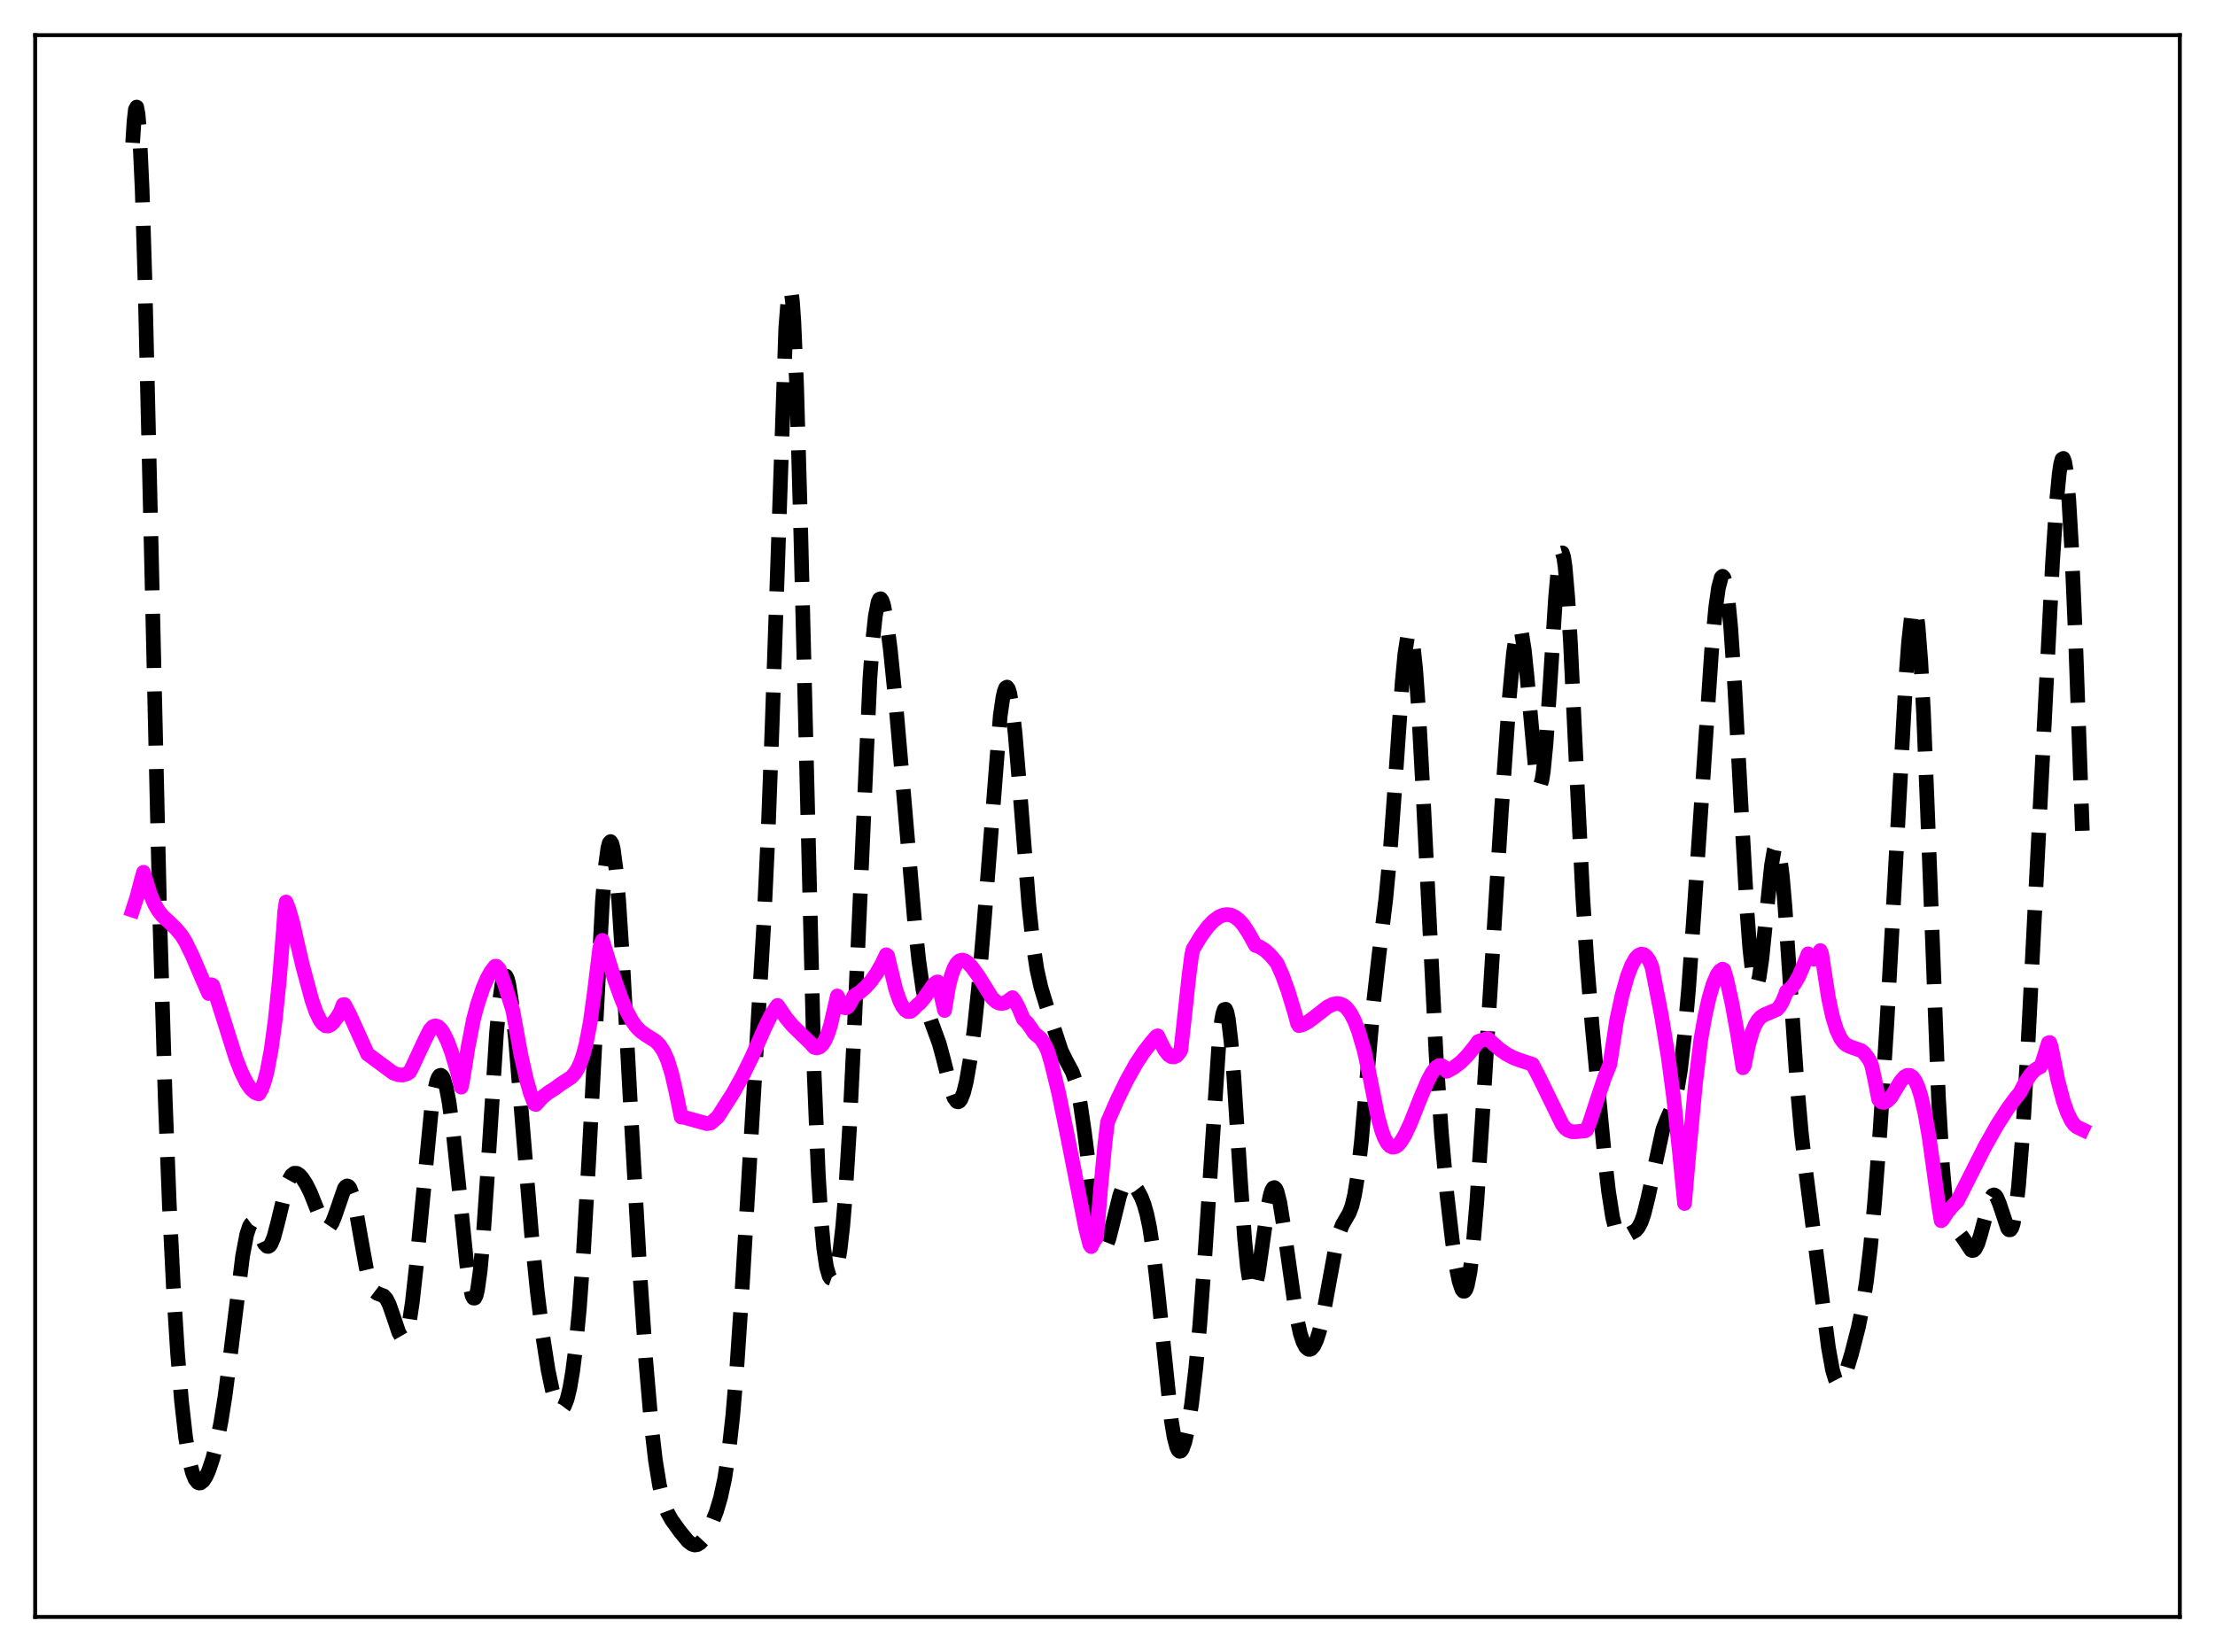 <?xml version="1.0" encoding="utf-8" standalone="no"?>
<!DOCTYPE svg PUBLIC "-//W3C//DTD SVG 1.1//EN"
  "http://www.w3.org/Graphics/SVG/1.1/DTD/svg11.dtd">
<svg xmlns:xlink="http://www.w3.org/1999/xlink" width="453.6pt" height="338.4pt" viewBox="0 0 453.6 338.4" xmlns="http://www.w3.org/2000/svg" version="1.1">
 <defs>
  <style type="text/css">*{stroke-linejoin: round; stroke-linecap: butt}</style>
 </defs>
 <g id="figure_1">
  <g id="patch_1">
   <path d="M 0 338.4 
L 453.6 338.4 
L 453.6 0 
L 0 0 
z
" style="fill: #ffffff"/>
  </g>
  <g id="axes_1">
   <g id="patch_2">
    <path d="M 7.2 331.2 
L 446.4 331.2 
L 446.4 7.2 
L 7.2 7.2 
z
" style="fill: #ffffff"/>
   </g>
   <g id="matplotlib.axis_1"/>
   <g id="matplotlib.axis_2"/>
   <g id="line2d_1">
    <path d="M 27.164 29.253 
L 27.442 24.907 
L 27.72 22.441 
L 27.998 21.927 
L 28.276 23.376 
L 28.554 26.74 
L 29.11 38.786 
L 29.666 56.821 
L 30.778 103.939 
L 32.725 188.231 
L 33.837 225.158 
L 34.671 246.654 
L 35.505 263.619 
L 36.339 276.876 
L 37.173 287.009 
L 38.007 294.401 
L 38.842 299.417 
L 39.398 301.604 
L 39.954 302.984 
L 40.51 303.666 
L 40.788 303.777 
L 41.066 303.75 
L 41.622 303.323 
L 42.178 302.467 
L 42.734 301.243 
L 43.568 298.771 
L 44.402 295.494 
L 45.237 291.302 
L 46.071 286.075 
L 47.183 277.56 
L 49.685 257.257 
L 50.519 252.874 
L 51.076 251.185 
L 51.354 250.728 
L 51.632 250.519 
L 51.91 250.541 
L 52.188 250.765 
L 52.744 251.685 
L 54.134 254.71 
L 54.69 255.294 
L 54.968 255.318 
L 55.246 255.143 
L 55.524 254.765 
L 56.08 253.427 
L 56.914 250.289 
L 58.583 243.347 
L 59.139 241.766 
L 59.695 240.762 
L 60.251 240.315 
L 60.807 240.335 
L 61.363 240.707 
L 61.919 241.336 
L 62.753 242.645 
L 63.588 244.337 
L 64.7 247.121 
L 65.812 249.919 
L 66.368 250.92 
L 66.924 251.411 
L 67.202 251.422 
L 67.48 251.263 
L 68.036 250.443 
L 68.592 249.048 
L 70.539 243.403 
L 70.817 243.047 
L 71.095 242.912 
L 71.373 243.016 
L 71.651 243.371 
L 72.207 244.825 
L 72.763 247.169 
L 73.875 253.485 
L 74.987 259.668 
L 75.543 261.973 
L 76.1 263.57 
L 76.656 264.496 
L 77.212 264.916 
L 78.602 265.451 
L 79.158 266.104 
L 79.714 267.216 
L 80.548 269.608 
L 81.66 272.919 
L 82.217 273.888 
L 82.495 274.048 
L 82.773 273.943 
L 83.051 273.545 
L 83.329 272.832 
L 83.885 270.426 
L 84.441 266.739 
L 85.275 259.153 
L 88.334 227.378 
L 88.89 223.822 
L 89.446 221.461 
L 89.724 220.745 
L 90.002 220.34 
L 90.28 220.242 
L 90.558 220.444 
L 90.836 220.941 
L 91.392 222.774 
L 91.948 225.657 
L 92.782 231.727 
L 93.894 242.266 
L 95.563 258.812 
L 96.119 262.853 
L 96.675 265.349 
L 96.953 265.886 
L 97.231 265.893 
L 97.509 265.34 
L 97.787 264.212 
L 98.343 260.238 
L 98.899 254.15 
L 99.733 242.009 
L 101.68 211.591 
L 102.236 205.545 
L 102.792 201.591 
L 103.07 200.463 
L 103.348 199.91 
L 103.626 199.921 
L 103.904 200.475 
L 104.182 201.539 
L 104.738 205.034 
L 105.572 212.962 
L 106.963 229.937 
L 108.909 253.43 
L 110.021 264.494 
L 111.133 273.557 
L 112.245 280.652 
L 113.08 284.637 
L 113.636 286.582 
L 114.192 287.897 
L 114.748 288.521 
L 115.026 288.551 
L 115.304 288.381 
L 115.582 288.005 
L 116.138 286.606 
L 116.694 284.306 
L 117.25 281.035 
L 117.806 276.71 
L 118.64 268.08 
L 119.475 256.711 
L 120.587 237.427 
L 123.367 184.636 
L 123.923 177.883 
L 124.479 173.712 
L 124.757 172.684 
L 125.036 172.379 
L 125.314 172.794 
L 125.592 173.907 
L 126.148 178.089 
L 126.704 184.537 
L 127.538 197.356 
L 129.206 228.116 
L 131.152 262.537 
L 132.265 278.897 
L 133.377 291.835 
L 134.211 299.051 
L 135.045 304.208 
L 135.879 307.638 
L 136.713 309.845 
L 137.548 311.34 
L 139.216 313.659 
L 140.884 315.688 
L 141.718 316.316 
L 142.274 316.473 
L 142.83 316.383 
L 143.386 316.035 
L 143.943 315.439 
L 144.777 314.14 
L 145.611 312.442 
L 146.723 309.58 
L 147.557 306.769 
L 148.391 302.934 
L 149.225 297.52 
L 150.06 290.003 
L 150.894 280.091 
L 152.006 263.494 
L 156.455 188.536 
L 157.289 170.748 
L 158.123 148.567 
L 160.903 67.309 
L 161.459 60.256 
L 161.737 59.084 
L 162.015 59.61 
L 162.294 61.874 
L 162.572 65.864 
L 163.128 78.732 
L 163.962 108.021 
L 166.742 220.167 
L 167.576 240.498 
L 168.132 249.594 
L 168.689 255.71 
L 169.245 259.462 
L 169.801 261.401 
L 170.079 261.822 
L 170.357 261.925 
L 170.635 261.73 
L 170.913 261.242 
L 171.469 259.345 
L 172.025 256.07 
L 172.581 251.202 
L 173.137 244.559 
L 173.971 231.104 
L 174.806 213.819 
L 178.142 139.023 
L 178.698 131.433 
L 179.254 126.207 
L 179.81 123.333 
L 180.088 122.731 
L 180.366 122.642 
L 180.645 123.029 
L 180.923 123.849 
L 181.479 126.611 
L 182.313 132.918 
L 183.425 143.878 
L 185.093 163.097 
L 187.318 188.973 
L 188.152 196.733 
L 188.986 202.59 
L 189.82 206.541 
L 190.654 209.144 
L 192.322 213.683 
L 193.157 216.763 
L 194.825 223.365 
L 195.381 224.861 
L 195.937 225.633 
L 196.215 225.706 
L 196.493 225.561 
L 196.771 225.195 
L 197.327 223.809 
L 197.883 221.584 
L 198.717 216.797 
L 199.552 210.4 
L 200.386 202.405 
L 201.498 189.295 
L 204.834 146.643 
L 205.391 142.804 
L 205.669 141.597 
L 205.947 140.903 
L 206.225 140.738 
L 206.503 141.106 
L 206.781 142.002 
L 207.337 145.299 
L 207.893 150.365 
L 208.727 160.325 
L 210.673 185.185 
L 211.508 193.046 
L 212.342 198.562 
L 213.176 202.281 
L 214.288 205.938 
L 217.346 215.245 
L 218.181 216.951 
L 219.571 219.544 
L 220.127 221.091 
L 220.683 223.254 
L 221.239 226.158 
L 222.073 231.878 
L 224.576 251.373 
L 225.132 253.969 
L 225.688 255.368 
L 225.966 255.602 
L 226.244 255.537 
L 226.522 255.193 
L 227.078 253.794 
L 227.912 250.527 
L 229.302 244.881 
L 229.858 243.362 
L 230.415 242.441 
L 230.971 242.085 
L 231.527 242.191 
L 232.083 242.635 
L 232.917 243.72 
L 233.751 245.285 
L 234.307 246.747 
L 234.863 248.724 
L 235.419 251.383 
L 236.254 256.881 
L 237.088 264.149 
L 239.868 290.947 
L 240.424 294.312 
L 240.98 296.44 
L 241.258 297.019 
L 241.536 297.276 
L 241.814 297.222 
L 242.092 296.869 
L 242.649 295.341 
L 243.205 292.829 
L 244.039 287.456 
L 244.873 280.315 
L 245.707 271.314 
L 246.819 256.169 
L 249.6 213.921 
L 250.156 209.067 
L 250.434 207.585 
L 250.712 206.794 
L 250.99 206.72 
L 251.268 207.371 
L 251.546 208.731 
L 252.102 213.427 
L 252.658 220.317 
L 254.048 242.044 
L 254.883 253.773 
L 255.439 259.495 
L 255.995 263.044 
L 256.273 263.958 
L 256.551 264.309 
L 256.829 264.125 
L 257.107 263.453 
L 257.663 260.883 
L 258.497 255.102 
L 259.609 247.275 
L 260.165 244.633 
L 260.443 243.805 
L 260.721 243.34 
L 261 243.248 
L 261.278 243.527 
L 261.556 244.166 
L 262.112 246.419 
L 262.946 251.655 
L 265.448 269.387 
L 266.282 273.166 
L 266.838 274.859 
L 267.395 275.921 
L 267.951 276.39 
L 268.229 276.414 
L 268.507 276.302 
L 269.063 275.671 
L 269.619 274.492 
L 270.175 272.758 
L 271.009 269.179 
L 272.121 263.078 
L 273.512 255.53 
L 274.346 252.313 
L 274.902 250.882 
L 275.736 249.444 
L 276.292 248.482 
L 276.848 247.04 
L 277.404 244.727 
L 277.96 241.272 
L 278.794 233.844 
L 279.907 221.08 
L 281.297 205.331 
L 282.409 195.479 
L 283.799 184.066 
L 284.633 175.194 
L 285.746 159.898 
L 287.136 139.877 
L 287.692 133.97 
L 288.248 130.388 
L 288.526 129.635 
L 288.804 129.629 
L 289.082 130.386 
L 289.36 131.905 
L 289.916 137.135 
L 290.472 144.964 
L 291.306 160.295 
L 294.087 216.038 
L 295.199 232.313 
L 296.311 244.661 
L 297.423 254.233 
L 298.258 259.762 
L 298.814 262.456 
L 299.37 264.115 
L 299.648 264.477 
L 299.926 264.483 
L 300.204 264.107 
L 300.482 263.326 
L 301.038 260.501 
L 301.594 255.979 
L 302.428 246.273 
L 303.54 229.399 
L 307.433 166.641 
L 309.101 142.744 
L 309.935 133.754 
L 310.492 130.016 
L 310.77 128.996 
L 311.048 128.592 
L 311.326 128.822 
L 311.604 129.684 
L 312.16 133.177 
L 312.716 138.578 
L 314.384 156.958 
L 314.94 160.249 
L 315.218 160.855 
L 315.496 160.687 
L 315.774 159.723 
L 316.052 157.97 
L 316.609 152.299 
L 317.443 139.882 
L 318.555 122.388 
L 319.111 116.261 
L 319.389 114.345 
L 319.667 113.319 
L 319.945 113.242 
L 320.223 114.136 
L 320.501 115.992 
L 321.057 122.386 
L 321.613 131.746 
L 322.726 155.279 
L 324.116 183.558 
L 324.95 196.685 
L 326.062 210.344 
L 328.564 236.615 
L 329.399 243.964 
L 330.233 249.311 
L 330.789 251.553 
L 331.345 252.822 
L 331.901 253.336 
L 332.457 253.357 
L 333.291 252.998 
L 334.96 252.053 
L 335.516 251.411 
L 336.072 250.361 
L 336.628 248.795 
L 337.462 245.454 
L 340.52 231.368 
L 341.355 229.23 
L 342.467 226.748 
L 343.023 225.026 
L 343.579 222.579 
L 344.135 219.173 
L 344.969 212.025 
L 345.803 202.475 
L 346.915 186.858 
L 350.53 133.021 
L 351.364 124.331 
L 351.92 120.386 
L 352.476 118.296 
L 352.754 118.035 
L 353.032 118.333 
L 353.311 119.207 
L 353.867 122.702 
L 354.423 128.454 
L 355.257 140.759 
L 356.647 166.906 
L 357.759 186.621 
L 358.315 194.085 
L 358.871 199.176 
L 359.149 200.722 
L 359.428 201.577 
L 359.706 201.746 
L 359.984 201.254 
L 360.262 200.143 
L 360.818 196.33 
L 361.652 188.071 
L 362.764 177.311 
L 363.32 174.111 
L 363.598 173.366 
L 363.876 173.261 
L 364.154 173.82 
L 364.432 175.041 
L 364.988 179.358 
L 365.544 185.792 
L 366.657 202.32 
L 368.047 222.607 
L 368.881 231.993 
L 369.715 239.26 
L 373.33 267.447 
L 374.442 276.055 
L 375.276 280.643 
L 375.832 282.483 
L 376.11 283.019 
L 376.388 283.307 
L 376.666 283.364 
L 376.944 283.209 
L 377.5 282.363 
L 378.057 280.977 
L 379.169 277.325 
L 380.559 271.911 
L 381.393 267.808 
L 382.227 262.435 
L 383.061 255.324 
L 383.895 246.315 
L 385.008 231.599 
L 386.398 209.753 
L 388.066 179.583 
L 390.291 138.957 
L 390.847 131.531 
L 391.403 126.513 
L 391.681 125.114 
L 391.959 124.547 
L 392.237 124.867 
L 392.515 126.109 
L 392.793 128.287 
L 393.349 135.407 
L 393.905 145.905 
L 394.739 166.459 
L 396.964 224.669 
L 397.798 238.927 
L 398.354 245.108 
L 398.91 248.947 
L 399.466 250.987 
L 400.022 251.873 
L 400.856 252.378 
L 401.412 252.81 
L 401.968 253.529 
L 403.637 256.044 
L 403.915 256.158 
L 404.193 256.098 
L 404.471 255.846 
L 405.027 254.757 
L 405.583 252.979 
L 407.529 245.717 
L 408.085 244.836 
L 408.363 244.748 
L 408.641 244.899 
L 408.92 245.278 
L 409.476 246.612 
L 411.144 251.606 
L 411.422 251.912 
L 411.7 251.899 
L 411.978 251.517 
L 412.256 250.722 
L 412.812 247.779 
L 413.368 242.958 
L 414.202 232.429 
L 415.315 213.719 
L 417.539 170.019 
L 420.319 115.383 
L 421.154 102.674 
L 421.71 96.903 
L 421.988 95.078 
L 422.266 94.057 
L 422.544 93.893 
L 422.822 94.627 
L 423.1 96.277 
L 423.656 102.307 
L 424.212 111.738 
L 425.046 131.034 
L 426.436 170.173 
L 426.436 170.173 
" clip-path="url(#p23a30dcb20)" style="fill: none; stroke-dasharray: 11.1,4.8; stroke-dashoffset: 0; stroke: #000000; stroke-width: 3"/>
   </g>
   <g id="line2d_2">
    <path d="M 27.164 186.43 
L 27.998 183.876 
L 28.832 180.665 
L 29.388 178.676 
L 29.944 180.495 
L 30.778 183.152 
L 31.612 185.129 
L 32.446 186.57 
L 33.281 187.618 
L 34.671 188.905 
L 36.061 190.257 
L 37.173 191.586 
L 38.007 192.936 
L 39.398 195.789 
L 41.9 201.619 
L 42.734 203.507 
L 43.29 201.702 
L 43.568 201.835 
L 45.237 207.023 
L 48.295 216.726 
L 49.407 219.59 
L 50.519 221.83 
L 51.354 223.029 
L 52.188 223.774 
L 52.744 224.015 
L 53.022 224.059 
L 53.578 223.081 
L 54.134 221.58 
L 54.69 219.484 
L 55.524 215.067 
L 56.358 208.933 
L 57.193 200.86 
L 58.027 190.626 
L 58.305 186.716 
L 58.583 184.766 
L 59.139 186.183 
L 59.973 189.097 
L 61.085 194.013 
L 61.919 197.619 
L 63.866 204.847 
L 64.7 207.252 
L 65.534 208.987 
L 66.09 209.724 
L 66.646 210.116 
L 67.202 210.162 
L 67.758 209.893 
L 68.314 209.357 
L 69.148 208.221 
L 69.705 207.262 
L 70.261 205.796 
L 70.539 205.766 
L 71.651 207.88 
L 73.597 212.19 
L 75.265 215.887 
L 80.548 219.795 
L 81.66 220.168 
L 82.495 220.2 
L 83.329 219.952 
L 83.885 219.601 
L 84.441 218.522 
L 86.943 213.146 
L 88.056 210.929 
L 88.612 210.311 
L 89.168 210.119 
L 89.724 210.303 
L 90.28 210.818 
L 90.836 211.639 
L 91.67 213.36 
L 92.504 215.602 
L 93.616 219.344 
L 94.451 222.686 
L 94.729 221.442 
L 95.841 214.55 
L 96.953 208.833 
L 97.787 205.707 
L 98.899 202.411 
L 99.733 200.466 
L 100.568 198.965 
L 101.402 197.912 
L 101.68 197.933 
L 102.236 198.516 
L 103.348 201.604 
L 105.016 206.967 
L 105.572 210.022 
L 106.685 216.133 
L 107.797 221.06 
L 108.631 223.971 
L 109.465 226.142 
L 109.743 226.239 
L 111.133 224.705 
L 112.245 223.819 
L 113.636 222.945 
L 114.748 222.108 
L 116.972 220.657 
L 117.806 219.719 
L 118.362 218.803 
L 118.919 217.572 
L 119.475 215.932 
L 120.031 213.793 
L 120.865 209.437 
L 121.699 203.373 
L 122.811 194.278 
L 123.089 193.21 
L 123.367 192.621 
L 125.87 200.705 
L 127.26 204.588 
L 128.372 207.182 
L 129.484 209.21 
L 130.318 210.355 
L 131.152 211.204 
L 132.265 212.007 
L 134.211 213.224 
L 135.045 214.049 
L 135.879 215.302 
L 136.713 217.166 
L 137.548 219.825 
L 138.382 223.457 
L 139.494 228.818 
L 140.05 228.852 
L 144.777 230.169 
L 145.611 230.001 
L 147.001 228.773 
L 150.06 223.988 
L 152.006 220.507 
L 153.952 216.544 
L 156.733 210.262 
L 157.845 208.004 
L 158.957 206.298 
L 159.235 205.94 
L 159.791 206.749 
L 160.903 208.415 
L 162.294 210.085 
L 163.962 211.718 
L 165.908 213.596 
L 166.742 214.531 
L 167.298 214.652 
L 167.854 214.467 
L 168.411 213.949 
L 168.967 213.064 
L 169.523 211.772 
L 170.079 210.03 
L 170.913 206.464 
L 171.469 204.007 
L 172.303 205.796 
L 172.859 206.373 
L 173.137 206.446 
L 173.415 206.373 
L 173.693 206.15 
L 174.249 205.239 
L 174.806 204.061 
L 176.196 203.144 
L 177.308 202.153 
L 178.42 200.897 
L 179.532 199.316 
L 180.645 197.345 
L 181.479 195.565 
L 181.757 195.768 
L 183.425 202.652 
L 184.259 205.033 
L 184.815 206.148 
L 185.371 206.876 
L 185.927 207.213 
L 186.483 207.161 
L 187.04 206.727 
L 187.874 205.844 
L 188.43 205.422 
L 189.264 204.408 
L 191.21 201.622 
L 191.766 201.192 
L 192.044 201.128 
L 192.879 204.571 
L 193.435 206.981 
L 194.269 202.059 
L 194.825 199.837 
L 195.381 198.296 
L 195.937 197.317 
L 196.493 196.797 
L 197.049 196.652 
L 197.605 196.803 
L 198.161 197.18 
L 198.995 198.054 
L 200.386 199.967 
L 203.166 204.443 
L 204 205.184 
L 204.556 205.461 
L 205.112 205.555 
L 205.669 205.454 
L 206.225 205.151 
L 207.337 204.349 
L 207.893 205.094 
L 208.727 206.721 
L 209.561 208.737 
L 210.395 209.568 
L 211.229 210.725 
L 211.786 211.607 
L 213.176 212.786 
L 214.01 214.094 
L 214.566 215.26 
L 215.4 218.116 
L 216.79 223.853 
L 218.459 231.976 
L 222.351 251.722 
L 223.185 254.978 
L 223.463 255.343 
L 224.02 254.226 
L 224.576 253.458 
L 225.41 243.322 
L 226.244 234.538 
L 226.8 229.862 
L 228.746 225.399 
L 230.693 221.385 
L 232.639 217.889 
L 234.307 215.367 
L 235.975 213.261 
L 236.81 212.293 
L 237.088 212.167 
L 237.644 213.369 
L 238.478 215.031 
L 239.312 216.09 
L 239.868 216.445 
L 240.424 216.498 
L 240.98 216.235 
L 241.536 215.585 
L 241.814 215.1 
L 242.371 210.122 
L 243.483 199.885 
L 244.039 195.617 
L 244.317 194.413 
L 245.985 191.672 
L 247.375 189.801 
L 248.488 188.637 
L 249.6 187.813 
L 250.434 187.454 
L 251.268 187.323 
L 252.102 187.448 
L 252.936 187.846 
L 253.77 188.512 
L 254.605 189.45 
L 255.717 191.148 
L 257.107 193.651 
L 257.941 193.945 
L 259.053 194.644 
L 260.165 195.673 
L 261.278 196.995 
L 261.556 197.367 
L 262.668 199.902 
L 263.78 202.992 
L 265.17 207.579 
L 265.726 209.67 
L 266.004 210.087 
L 266.838 209.856 
L 267.951 209.258 
L 269.341 208.21 
L 271.843 206.256 
L 272.955 205.705 
L 273.79 205.551 
L 274.624 205.69 
L 275.18 205.976 
L 275.736 206.445 
L 276.57 207.528 
L 277.404 209.131 
L 278.238 211.328 
L 279.351 215.129 
L 280.185 218.889 
L 282.131 228.606 
L 282.965 231.654 
L 283.521 233.107 
L 284.077 234.129 
L 284.633 234.736 
L 285.189 234.986 
L 285.746 234.896 
L 286.302 234.52 
L 286.858 233.883 
L 287.692 232.523 
L 288.804 230.153 
L 291.028 224.558 
L 292.419 221.31 
L 293.253 219.756 
L 294.087 218.673 
L 294.643 218.296 
L 295.199 218.257 
L 295.755 218.61 
L 296.311 219.434 
L 297.701 218.673 
L 299.092 217.619 
L 300.482 216.228 
L 302.15 214.156 
L 302.706 213.342 
L 304.375 212.788 
L 304.653 212.718 
L 305.487 213.506 
L 307.155 214.978 
L 308.545 215.94 
L 309.935 216.669 
L 311.326 217.187 
L 313.828 218.006 
L 315.218 220.681 
L 319.945 230.364 
L 320.501 231.054 
L 321.057 231.502 
L 321.891 231.81 
L 322.726 231.825 
L 324.672 231.619 
L 324.95 231.428 
L 325.506 230.057 
L 327.174 224.965 
L 328.564 220.806 
L 329.677 218.041 
L 331.067 208.963 
L 332.179 203.828 
L 333.291 199.896 
L 334.125 197.737 
L 334.96 196.269 
L 335.516 195.687 
L 336.072 195.431 
L 336.628 195.516 
L 337.184 195.954 
L 337.74 196.769 
L 338.296 198.034 
L 340.242 208.027 
L 341.633 216.539 
L 342.745 224.9 
L 343.857 235.273 
L 344.969 246.516 
L 345.803 236.886 
L 347.194 222.114 
L 348.306 212.917 
L 349.14 208.191 
L 349.974 204.462 
L 350.808 201.612 
L 351.642 199.663 
L 352.198 198.88 
L 352.754 198.506 
L 353.032 198.66 
L 353.589 200.543 
L 354.701 205.599 
L 355.813 211.713 
L 356.925 218.718 
L 357.203 218.307 
L 358.037 214.15 
L 358.871 211.269 
L 359.428 209.938 
L 359.984 208.993 
L 360.54 208.359 
L 361.374 207.828 
L 363.876 206.783 
L 364.432 206.164 
L 364.988 205.237 
L 365.544 203.929 
L 365.823 203.112 
L 366.657 202.49 
L 367.491 201.506 
L 368.325 200.072 
L 369.159 198.162 
L 370.271 195.38 
L 370.827 196.183 
L 371.383 196.481 
L 371.661 196.427 
L 371.94 196.229 
L 372.496 195.378 
L 372.774 194.712 
L 373.052 195.393 
L 374.442 204.387 
L 375.276 208.233 
L 376.11 210.958 
L 376.944 212.732 
L 377.5 213.489 
L 378.057 213.996 
L 378.891 214.411 
L 381.115 215.176 
L 381.671 215.605 
L 382.505 216.634 
L 383.061 217.61 
L 383.339 218.41 
L 383.895 220.977 
L 384.73 225.233 
L 385.286 225.734 
L 385.842 225.815 
L 386.398 225.571 
L 387.232 224.787 
L 388.066 223.384 
L 389.178 221.547 
L 390.012 220.586 
L 390.569 220.269 
L 391.125 220.271 
L 391.681 220.641 
L 392.237 221.432 
L 392.793 222.677 
L 393.349 224.403 
L 394.183 227.945 
L 395.017 232.667 
L 395.851 238.585 
L 396.964 246.723 
L 397.52 250.05 
L 397.798 249.827 
L 398.91 248.111 
L 400.022 246.857 
L 400.856 246.022 
L 406.417 235.006 
L 408.92 230.559 
L 411.144 227.085 
L 412.812 224.838 
L 413.646 223.836 
L 414.758 221.69 
L 415.871 220.043 
L 416.705 219.168 
L 417.539 218.629 
L 417.817 218.527 
L 418.095 218.053 
L 419.485 213.61 
L 419.763 213.56 
L 420.041 214.331 
L 421.432 221.33 
L 422.544 225.56 
L 423.378 227.915 
L 424.212 229.605 
L 424.768 230.366 
L 425.324 230.838 
L 426.436 231.37 
L 426.436 231.37 
" clip-path="url(#p23a30dcb20)" style="fill: none; stroke: #ff00ff; stroke-width: 3; stroke-linecap: square"/>
   </g>
   <g id="patch_3">
    <path d="M 7.2 331.2 
L 7.2 7.2 
" style="fill: none; stroke: #000000; stroke-width: 0.8; stroke-linejoin: miter; stroke-linecap: square"/>
   </g>
   <g id="patch_4">
    <path d="M 446.4 331.2 
L 446.4 7.2 
" style="fill: none; stroke: #000000; stroke-width: 0.8; stroke-linejoin: miter; stroke-linecap: square"/>
   </g>
   <g id="patch_5">
    <path d="M 7.2 331.2 
L 446.4 331.2 
" style="fill: none; stroke: #000000; stroke-width: 0.8; stroke-linejoin: miter; stroke-linecap: square"/>
   </g>
   <g id="patch_6">
    <path d="M 7.2 7.2 
L 446.4 7.2 
" style="fill: none; stroke: #000000; stroke-width: 0.8; stroke-linejoin: miter; stroke-linecap: square"/>
   </g>
  </g>
 </g>
 <defs>
  <clipPath id="p23a30dcb20">
   <rect x="7.2" y="7.2" width="439.2" height="324"/>
  </clipPath>
 </defs>
</svg>
